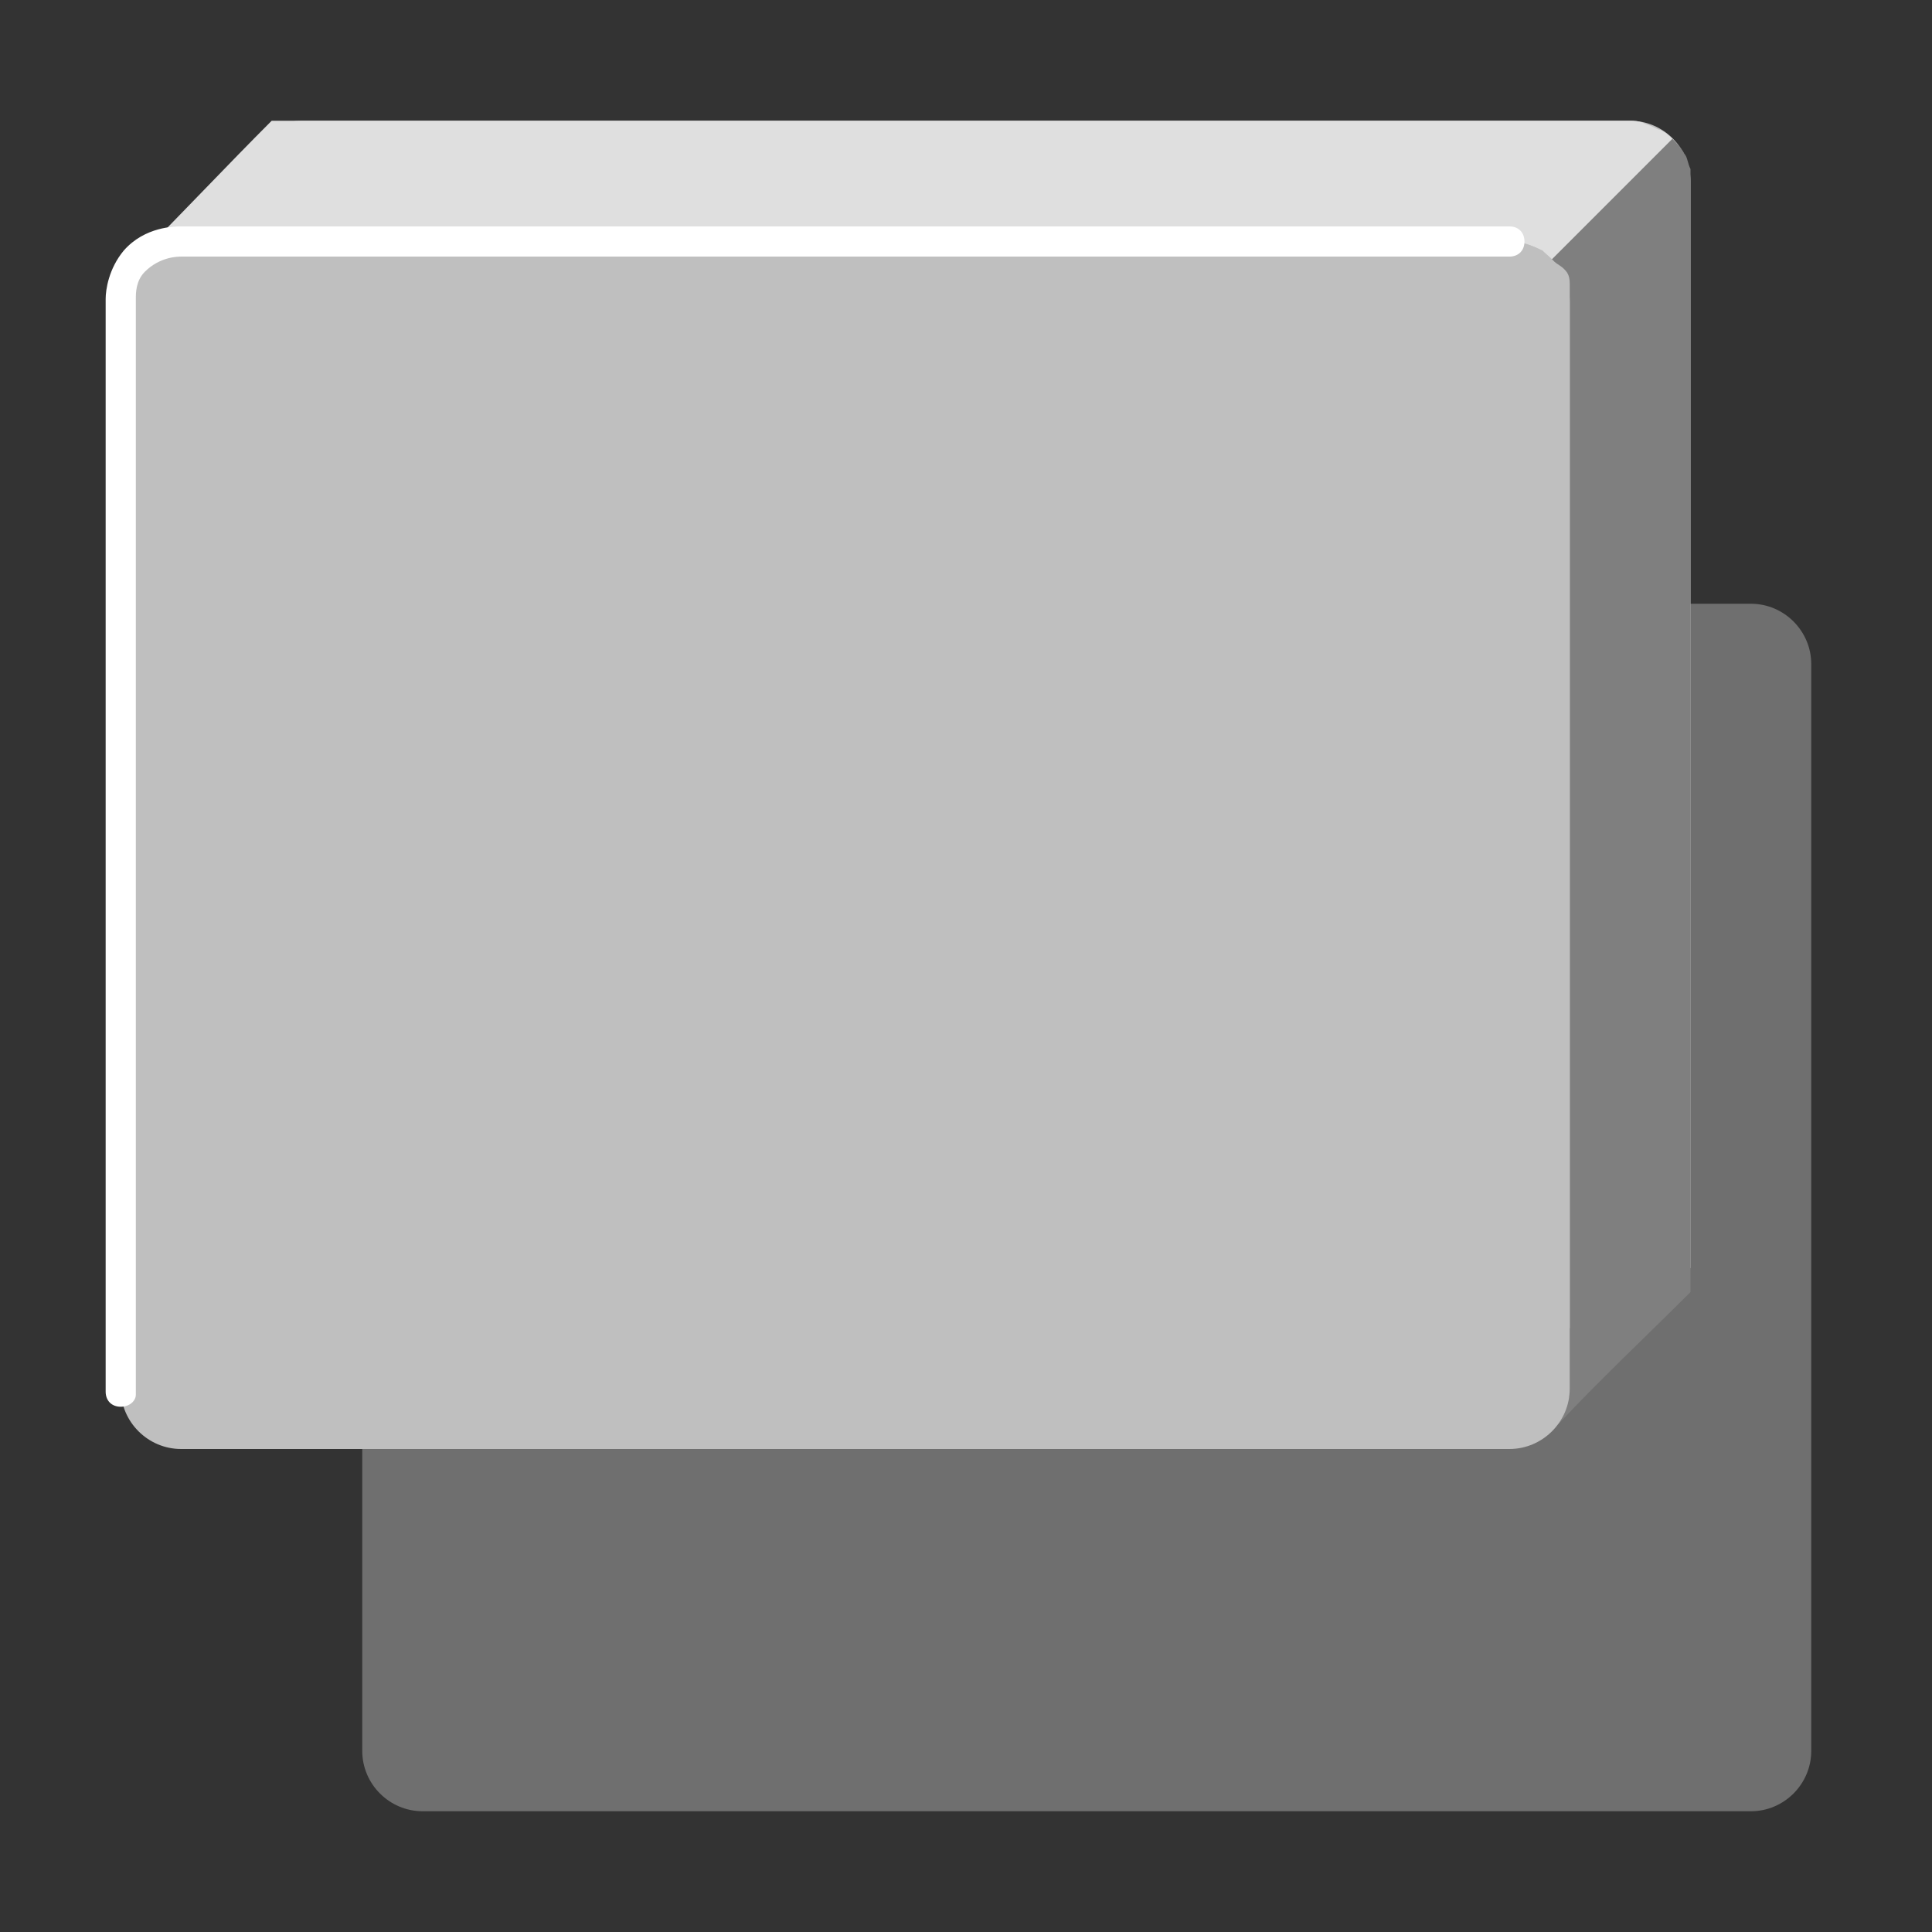 <?xml version="1.0" encoding="utf-8"?>
<!-- Generator: Adobe Illustrator 24.0.1, SVG Export Plug-In . SVG Version: 6.00 Build 0)  -->
<svg version="1.1" id="Layer_1" xmlns="http://www.w3.org/2000/svg" xmlns:xlink="http://www.w3.org/1999/xlink" x="0px" y="0px"
	 viewBox="0 0 64 64" style="enable-background:new 0 0 64 64;" xml:space="preserve">
<rect x="0" y="0" width="64" height="64" fill="#333333" stroke="none"/>
<style type="text/css">
	
		.st0{display:none;fill:#BFBFBF;stroke:#1F1F1F;stroke-width:1.867;stroke-linecap:round;stroke-linejoin:round;stroke-miterlimit:10;}
	.st1{fill:#6F6F6F;}
	.st2{fill:#BFBFBF;}
	.st3{fill:#DFDFDF;}
	.st4{fill:#7F7F7F;}
	.st5{fill:#FFFFFF;}
</style>
<path class="st0" d="M58.1,20H56V7V6.7V6.3V5.9c0-1-0.8-1.9-1.9-1.9H54c0,0,0,0-0.3,0h-0.3H9.9C9.6,4,9.3,4,9,4
	C7.7,5.4,6.3,6.9,4.9,8.3C4.3,8.6,4,9.2,4,9.9v36.3c0,1,0.8,1.9,1.9,1.9H12v10.1c0,1,0.8,1.9,1.9,1.9h44.3c1,0,1.9-0.8,1.9-1.9V21.9
	C60,20.8,59.2,20,58.1,20z M6,8c0.1,0,0.2,0,0.2,0H6z"/>
<g>
	<path class="st1" d="M58,60H14c-1.1,0-2-0.9-2-2V22c0-1.1,0.9-2,2-2h44c1.1,0,2,0.9,2,2v36C60,59.1,59.1,60,58,60z"/>
	<path class="st2" d="M54,44H10c-1.1,0-2-0.9-2-2V6c0-1.1,0.9-2,2-2h44c1.1,0,2,0.9,2,2v36C55.2,42.8,54.8,43.2,54,44z"/>
	<g>
		<path class="st3" d="M4.5,8.6C6,7.1,7.5,5.5,9,4c14.8,0,29.6,0,44.4,0c0.1,0,0.2,0,0.3,0C54,4,54,4,54,4c0.1,0,0.3,0,0.5,0.1
			c0.3,0.1,0.4,0.2,0.5,0.2c0.2,0.1,0.3,0.2,0.4,0.3c-1.3,1.3-2.7,2.7-4,4c-0.1-0.1-0.2-0.2-0.3-0.3C50.7,8.1,50.3,8,50,8
			c-0.3,0-0.5,0-0.5,0C20.9,8,6.5,8,6.2,8c0,0-0.1,0-0.2,0C5.9,8,5.7,8,5.4,8.1C5.2,8.2,5.1,8.3,5,8.3C4.8,8.4,4.6,8.5,4.5,8.6z"/>
		<path class="st4" d="M51.4,8.6c1.3-1.3,2.7-2.7,4-4c0.1,0.1,0.3,0.3,0.4,0.5c0.1,0.1,0.1,0.3,0.2,0.5c0,0.2,0,0.4,0,0.7
			c0,0,0,0,0,0.3c0,0.1,0,0.2,0,0.3c0,0,0,35.3,0,35.9c-1.5,1.5-3,2.9-4.4,4.4c0.1-0.2,0.2-0.4,0.2-0.5c0.1-0.3,0.2-0.4,0.2-0.5
			c0,0,0-0.1,0-0.3c0-0.1,0-0.2,0-0.3c0,0,0-0.1,0-0.1c0-0.3,0-35.3,0-35.4c0,0,0,0,0,0c0-0.3,0-0.5,0-0.7c0-0.3-0.1-0.4-0.2-0.5
			C51.7,8.8,51.5,8.7,51.4,8.6z"/>
	</g>
	<g>
		<path class="st2" d="M50,48H6c-1.1,0-2-0.9-2-2V10c0-1.1,0.9-2,2-2h44c1.1,0,2,0.9,2,2v36C52,47.1,51.1,48,50,48z"/>
	</g>
</g>
<path class="st5" d="M4,46.6c-0.3,0-0.5-0.2-0.5-0.5V9.9c0-0.3,0.1-1,0.6-1.6C4.8,7.5,5.8,7.5,6,7.5l44,0c0.3,0,0.5,0.2,0.5,0.5
	S50.3,8.5,50,8.5l-44,0c-0.1,0-0.7,0-1.2,0.5C4.5,9.3,4.5,9.7,4.5,9.9v36.3C4.5,46.4,4.3,46.6,4,46.6z"/>
</svg>
